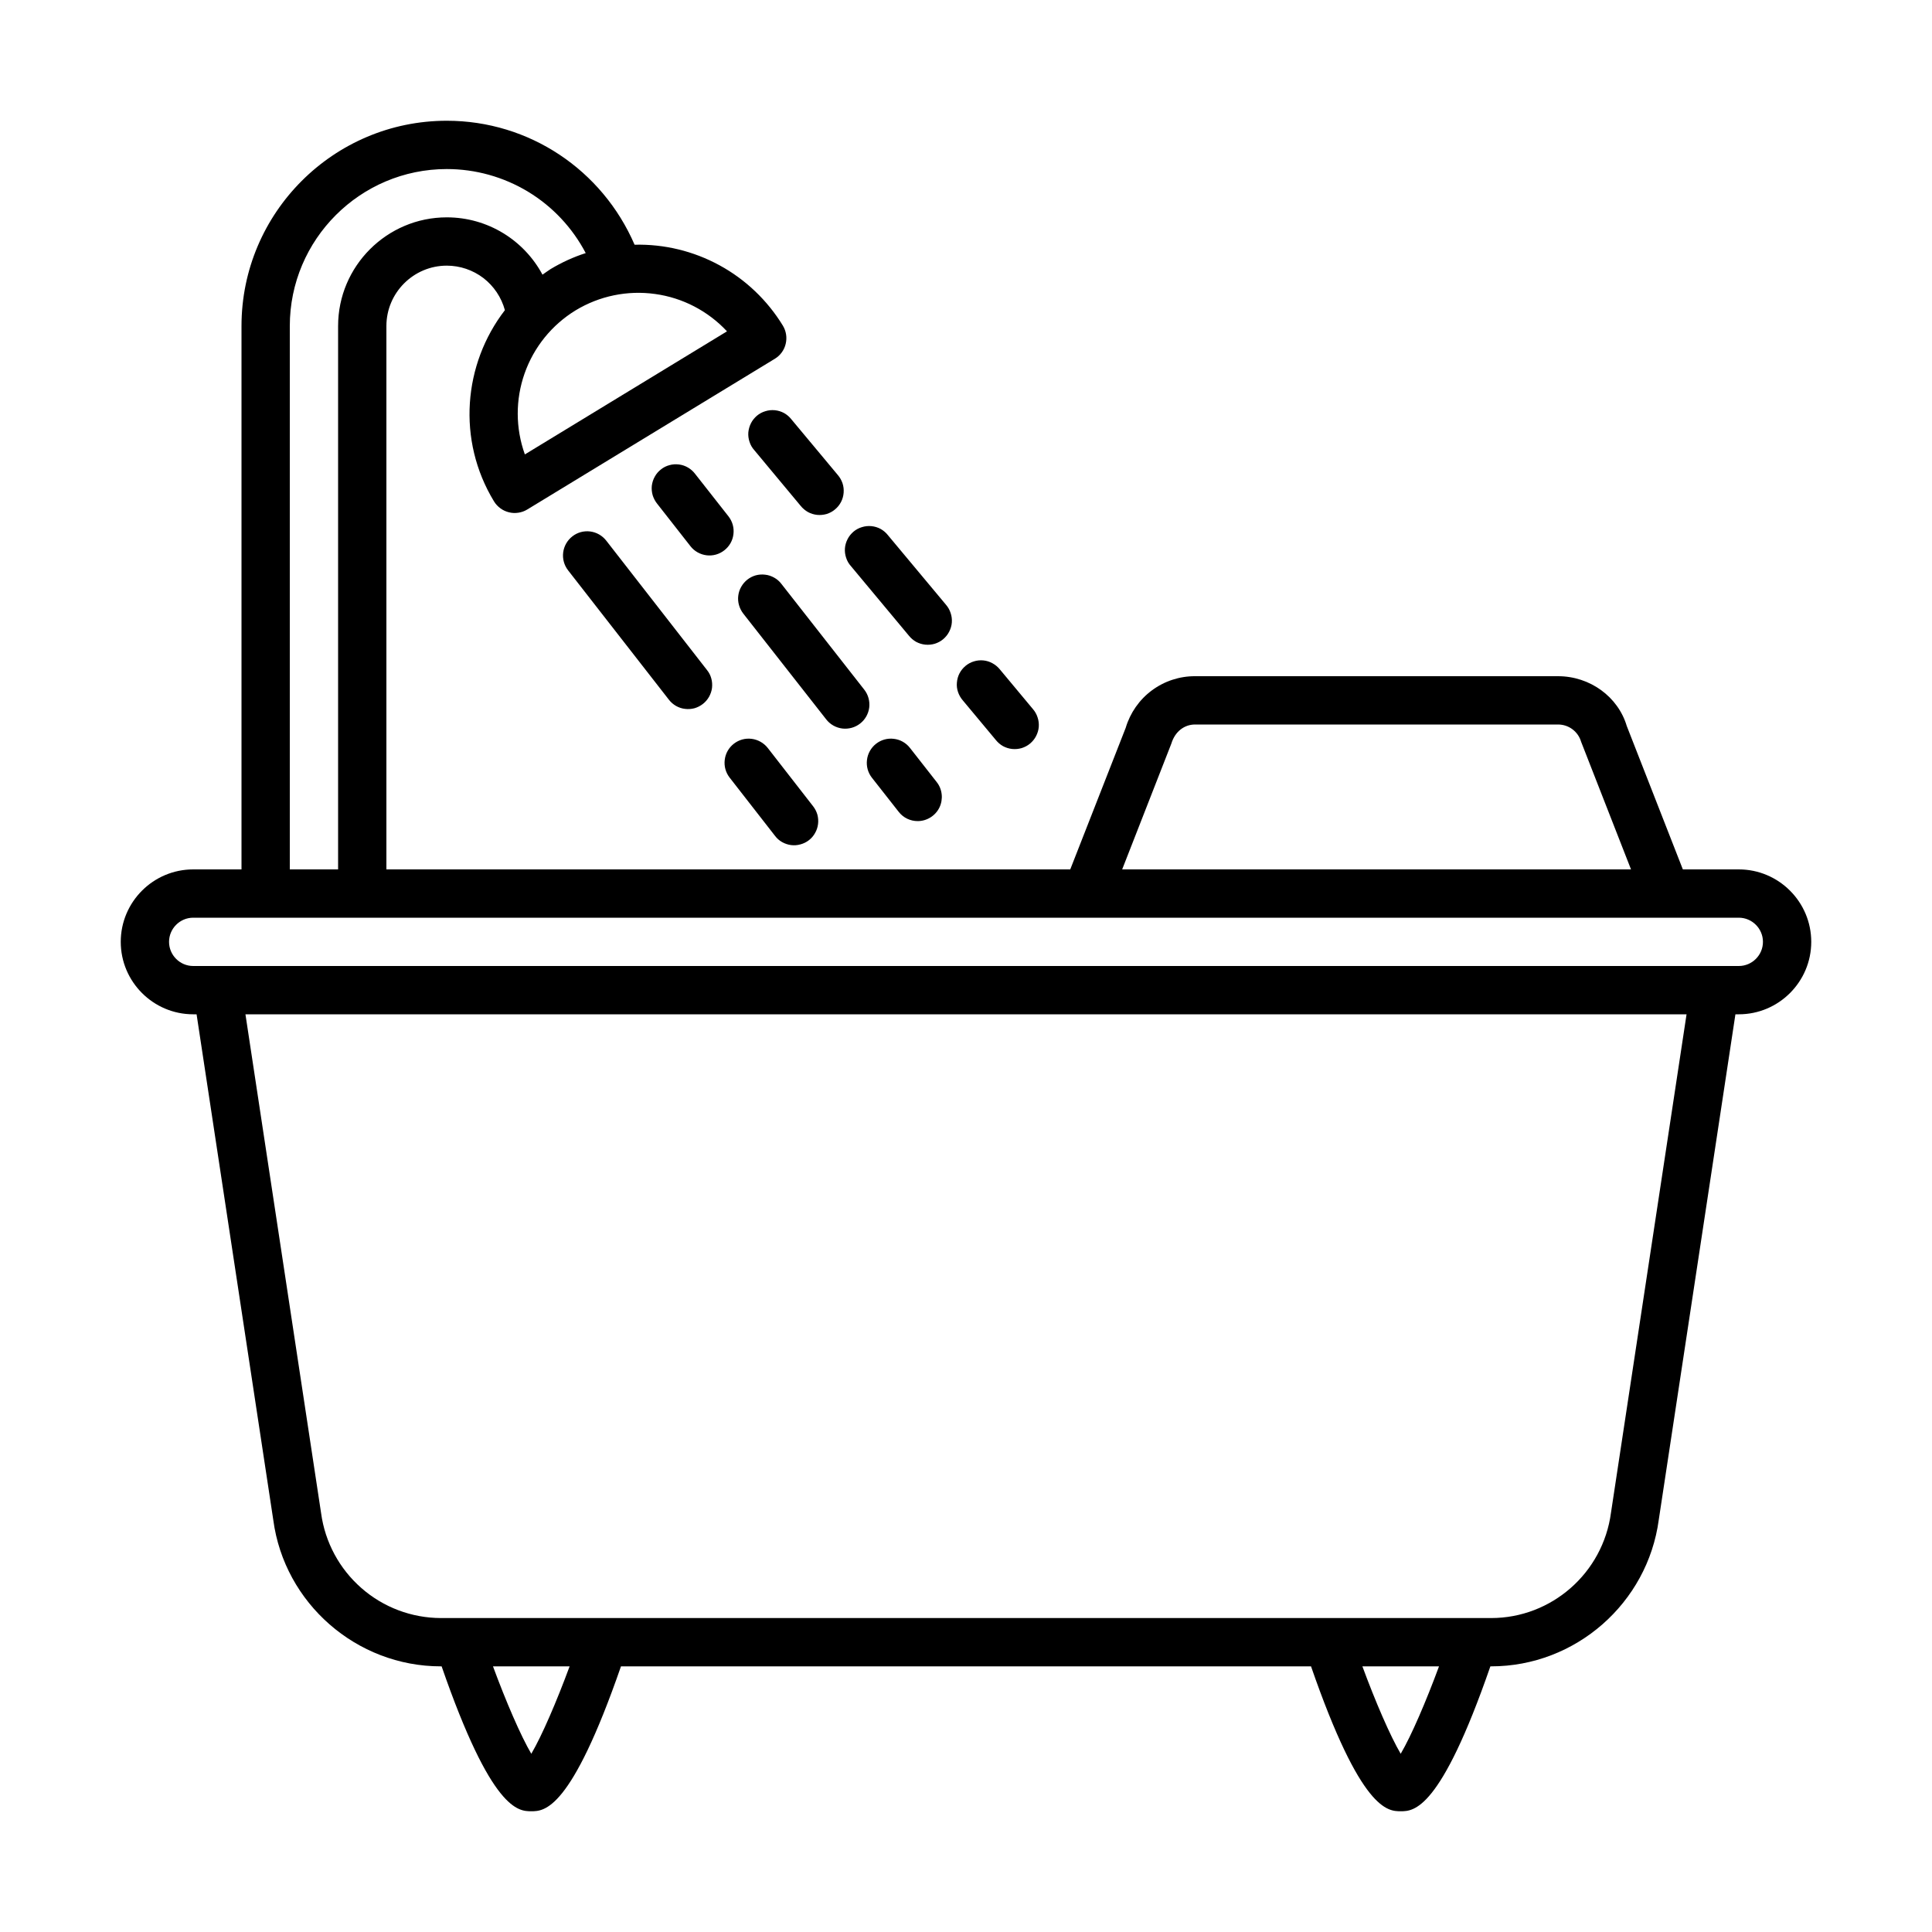 <svg width="24" height="24" viewBox="0 0 24 24" fill="none" xmlns="http://www.w3.org/2000/svg">
<path d="M2.4 10.8H3V4.05C3 2.644 4.144 1.5 5.55 1.5C6.576 1.5 7.482 2.112 7.883 3.04C8.251 3.031 8.615 3.119 8.939 3.296C9.262 3.472 9.533 3.731 9.725 4.045C9.766 4.113 9.779 4.194 9.76 4.272C9.742 4.349 9.693 4.416 9.625 4.457L6.55 6.329C6.516 6.35 6.479 6.363 6.44 6.369C6.401 6.375 6.361 6.374 6.323 6.364C6.285 6.355 6.248 6.338 6.217 6.315C6.185 6.292 6.158 6.263 6.137 6.229C5.673 5.466 5.756 4.522 6.272 3.853C6.229 3.695 6.135 3.554 6.005 3.454C5.874 3.354 5.714 3.3 5.55 3.3C5.137 3.3 4.8 3.637 4.8 4.05V10.8H13.295L13.984 9.041C14.039 8.856 14.153 8.692 14.308 8.577C14.464 8.461 14.653 8.399 14.846 8.4H19.354C19.754 8.4 20.101 8.658 20.208 9.018L20.905 10.8H21.6C22.096 10.8 22.5 11.204 22.5 11.7C22.5 12.196 22.096 12.6 21.6 12.6H21.558L20.606 18.878C20.467 19.916 19.572 20.7 18.524 20.7H18.514C17.892 22.495 17.561 22.5 17.4 22.5C17.239 22.5 16.908 22.495 16.286 20.7H7.714C7.092 22.495 6.761 22.5 6.6 22.5C6.439 22.5 6.108 22.495 5.486 20.7H5.476C4.428 20.7 3.533 19.916 3.395 18.883L2.442 12.6H2.4C1.904 12.6 1.5 12.196 1.5 11.7C1.5 11.204 1.904 10.8 2.4 10.8ZM6.52 5.645L9.031 4.116C8.795 3.863 8.48 3.699 8.138 3.652C7.795 3.604 7.447 3.676 7.151 3.855C6.856 4.035 6.632 4.312 6.517 4.638C6.402 4.964 6.403 5.319 6.52 5.645ZM5.55 2.7C6.061 2.7 6.51 2.985 6.739 3.412C6.772 3.389 6.805 3.365 6.839 3.343C6.977 3.26 7.123 3.193 7.276 3.144C7.111 2.829 6.863 2.565 6.559 2.381C6.254 2.197 5.906 2.1 5.55 2.1C4.475 2.1 3.6 2.975 3.6 4.05V10.8H4.2V4.05C4.2 3.306 4.806 2.7 5.55 2.7ZM19.641 9.214C19.623 9.152 19.585 9.098 19.533 9.059C19.481 9.02 19.418 9 19.354 9H14.846C14.713 9 14.597 9.086 14.551 9.237L13.94 10.8H20.261L19.641 9.214ZM17.4 21.786C17.532 21.562 17.715 21.136 17.876 20.7H16.924C17.085 21.136 17.268 21.562 17.4 21.786ZM6.6 21.786C6.732 21.562 6.915 21.136 7.076 20.7H6.124C6.285 21.136 6.468 21.562 6.6 21.786ZM3.989 18.798C4.038 19.158 4.216 19.488 4.489 19.727C4.762 19.967 5.113 20.099 5.476 20.1H18.524C19.273 20.1 19.912 19.541 20.012 18.793L20.951 12.6H3.049L3.989 18.798ZM2.4 12H21.6C21.765 12 21.9 11.865 21.9 11.7C21.9 11.535 21.765 11.4 21.6 11.4H2.4C2.235 11.4 2.1 11.535 2.1 11.7C2.1 11.865 2.235 12 2.4 12Z" fill="black"/>
<path d="M12.421 8.316L12.831 8.808C12.857 8.838 12.877 8.873 12.889 8.911C12.902 8.949 12.907 8.989 12.904 9.029C12.901 9.069 12.889 9.108 12.871 9.143C12.853 9.179 12.827 9.21 12.797 9.236C12.766 9.262 12.73 9.281 12.692 9.293C12.654 9.304 12.614 9.308 12.574 9.304C12.534 9.3 12.496 9.288 12.46 9.269C12.425 9.249 12.395 9.223 12.37 9.192L11.96 8.7C11.934 8.67 11.914 8.635 11.901 8.597C11.888 8.559 11.883 8.519 11.887 8.479C11.89 8.439 11.901 8.4 11.919 8.365C11.938 8.329 11.963 8.298 11.994 8.272C12.024 8.247 12.06 8.227 12.098 8.216C12.136 8.204 12.177 8.2 12.216 8.204C12.256 8.208 12.295 8.22 12.33 8.24C12.365 8.259 12.396 8.285 12.421 8.316V8.316ZM11.29 7.896L10.57 7.032C10.543 7.002 10.523 6.967 10.511 6.929C10.498 6.891 10.493 6.851 10.496 6.811C10.499 6.771 10.511 6.732 10.529 6.697C10.547 6.661 10.573 6.63 10.603 6.604C10.634 6.578 10.67 6.559 10.708 6.548C10.746 6.536 10.786 6.532 10.826 6.536C10.866 6.54 10.905 6.552 10.94 6.571C10.975 6.591 11.006 6.617 11.03 6.648L11.751 7.512C11.777 7.542 11.797 7.577 11.809 7.615C11.822 7.653 11.827 7.693 11.824 7.733C11.821 7.773 11.809 7.812 11.791 7.847C11.773 7.883 11.747 7.914 11.717 7.94C11.686 7.966 11.65 7.985 11.612 7.997C11.574 8.008 11.534 8.012 11.494 8.008C11.454 8.004 11.416 7.992 11.38 7.973C11.345 7.953 11.315 7.927 11.29 7.896ZM9.83 5.208L10.407 5.9C10.433 5.93 10.453 5.965 10.466 6.003C10.479 6.041 10.483 6.081 10.48 6.121C10.477 6.161 10.466 6.2 10.448 6.235C10.429 6.271 10.404 6.303 10.373 6.328C10.343 6.354 10.307 6.373 10.269 6.385C10.23 6.396 10.19 6.4 10.15 6.396C10.111 6.392 10.072 6.38 10.037 6.361C10.002 6.341 9.971 6.315 9.946 6.284L9.37 5.592C9.343 5.562 9.323 5.527 9.311 5.489C9.298 5.451 9.293 5.411 9.296 5.371C9.3 5.331 9.311 5.292 9.329 5.257C9.347 5.221 9.373 5.19 9.403 5.164C9.434 5.138 9.47 5.119 9.508 5.108C9.546 5.096 9.586 5.092 9.626 5.096C9.666 5.1 9.705 5.112 9.74 5.131C9.775 5.151 9.806 5.177 9.83 5.208ZM11.4 10.2C11.311 10.2 11.223 10.161 11.164 10.085L10.831 9.661C10.782 9.598 10.76 9.519 10.77 9.44C10.779 9.361 10.82 9.289 10.882 9.24C10.945 9.19 11.025 9.168 11.104 9.178C11.183 9.187 11.255 9.228 11.304 9.291L11.636 9.715C11.671 9.759 11.692 9.812 11.698 9.868C11.704 9.924 11.694 9.981 11.67 10.031C11.645 10.082 11.607 10.124 11.559 10.154C11.511 10.184 11.456 10.2 11.4 10.2ZM9.705 7.251L10.736 8.567C10.785 8.629 10.807 8.709 10.798 8.788C10.788 8.867 10.748 8.939 10.685 8.988C10.623 9.037 10.543 9.059 10.464 9.05C10.385 9.04 10.313 9 10.264 8.937L9.233 7.622C9.209 7.591 9.191 7.555 9.18 7.517C9.169 7.479 9.166 7.439 9.171 7.4C9.176 7.361 9.188 7.323 9.208 7.289C9.227 7.255 9.253 7.225 9.284 7.2C9.315 7.176 9.35 7.158 9.388 7.147C9.426 7.137 9.466 7.134 9.505 7.139C9.544 7.143 9.582 7.156 9.616 7.175C9.651 7.194 9.681 7.22 9.705 7.251ZM8.636 5.888L9.05 6.415C9.099 6.478 9.121 6.557 9.111 6.636C9.102 6.715 9.061 6.787 8.998 6.836C8.936 6.885 8.856 6.908 8.777 6.898C8.698 6.888 8.626 6.848 8.577 6.785L8.164 6.258C8.139 6.227 8.12 6.191 8.108 6.153C8.097 6.115 8.093 6.074 8.097 6.035C8.102 5.995 8.114 5.956 8.134 5.921C8.153 5.886 8.179 5.856 8.211 5.831C8.242 5.806 8.278 5.788 8.317 5.778C8.355 5.767 8.396 5.765 8.435 5.77C8.475 5.775 8.513 5.788 8.548 5.809C8.582 5.829 8.612 5.856 8.636 5.888ZM9.537 9.291L10.101 10.016C10.125 10.047 10.143 10.082 10.154 10.12C10.164 10.158 10.167 10.198 10.162 10.237C10.157 10.276 10.145 10.314 10.125 10.348C10.106 10.383 10.08 10.413 10.049 10.437C10.018 10.461 9.982 10.479 9.944 10.489C9.906 10.5 9.866 10.503 9.827 10.498C9.788 10.493 9.75 10.48 9.716 10.461C9.682 10.442 9.652 10.416 9.628 10.384L9.064 9.66C9.015 9.597 8.993 9.518 9.003 9.439C9.012 9.36 9.053 9.288 9.116 9.239C9.179 9.19 9.258 9.168 9.337 9.178C9.416 9.188 9.488 9.229 9.537 9.291ZM8.731 8.745C8.7 8.769 8.665 8.787 8.627 8.798C8.589 8.808 8.549 8.811 8.51 8.806C8.471 8.802 8.433 8.789 8.399 8.77C8.364 8.75 8.334 8.724 8.31 8.693L7.057 7.085C7.008 7.022 6.986 6.942 6.996 6.863C7.006 6.784 7.047 6.712 7.11 6.663C7.172 6.614 7.252 6.592 7.331 6.602C7.41 6.612 7.482 6.653 7.531 6.716L8.783 8.324C8.808 8.355 8.826 8.39 8.836 8.428C8.847 8.466 8.849 8.506 8.845 8.545C8.84 8.584 8.827 8.622 8.808 8.656C8.788 8.691 8.762 8.721 8.731 8.745Z" fill="black"/>
</svg>
